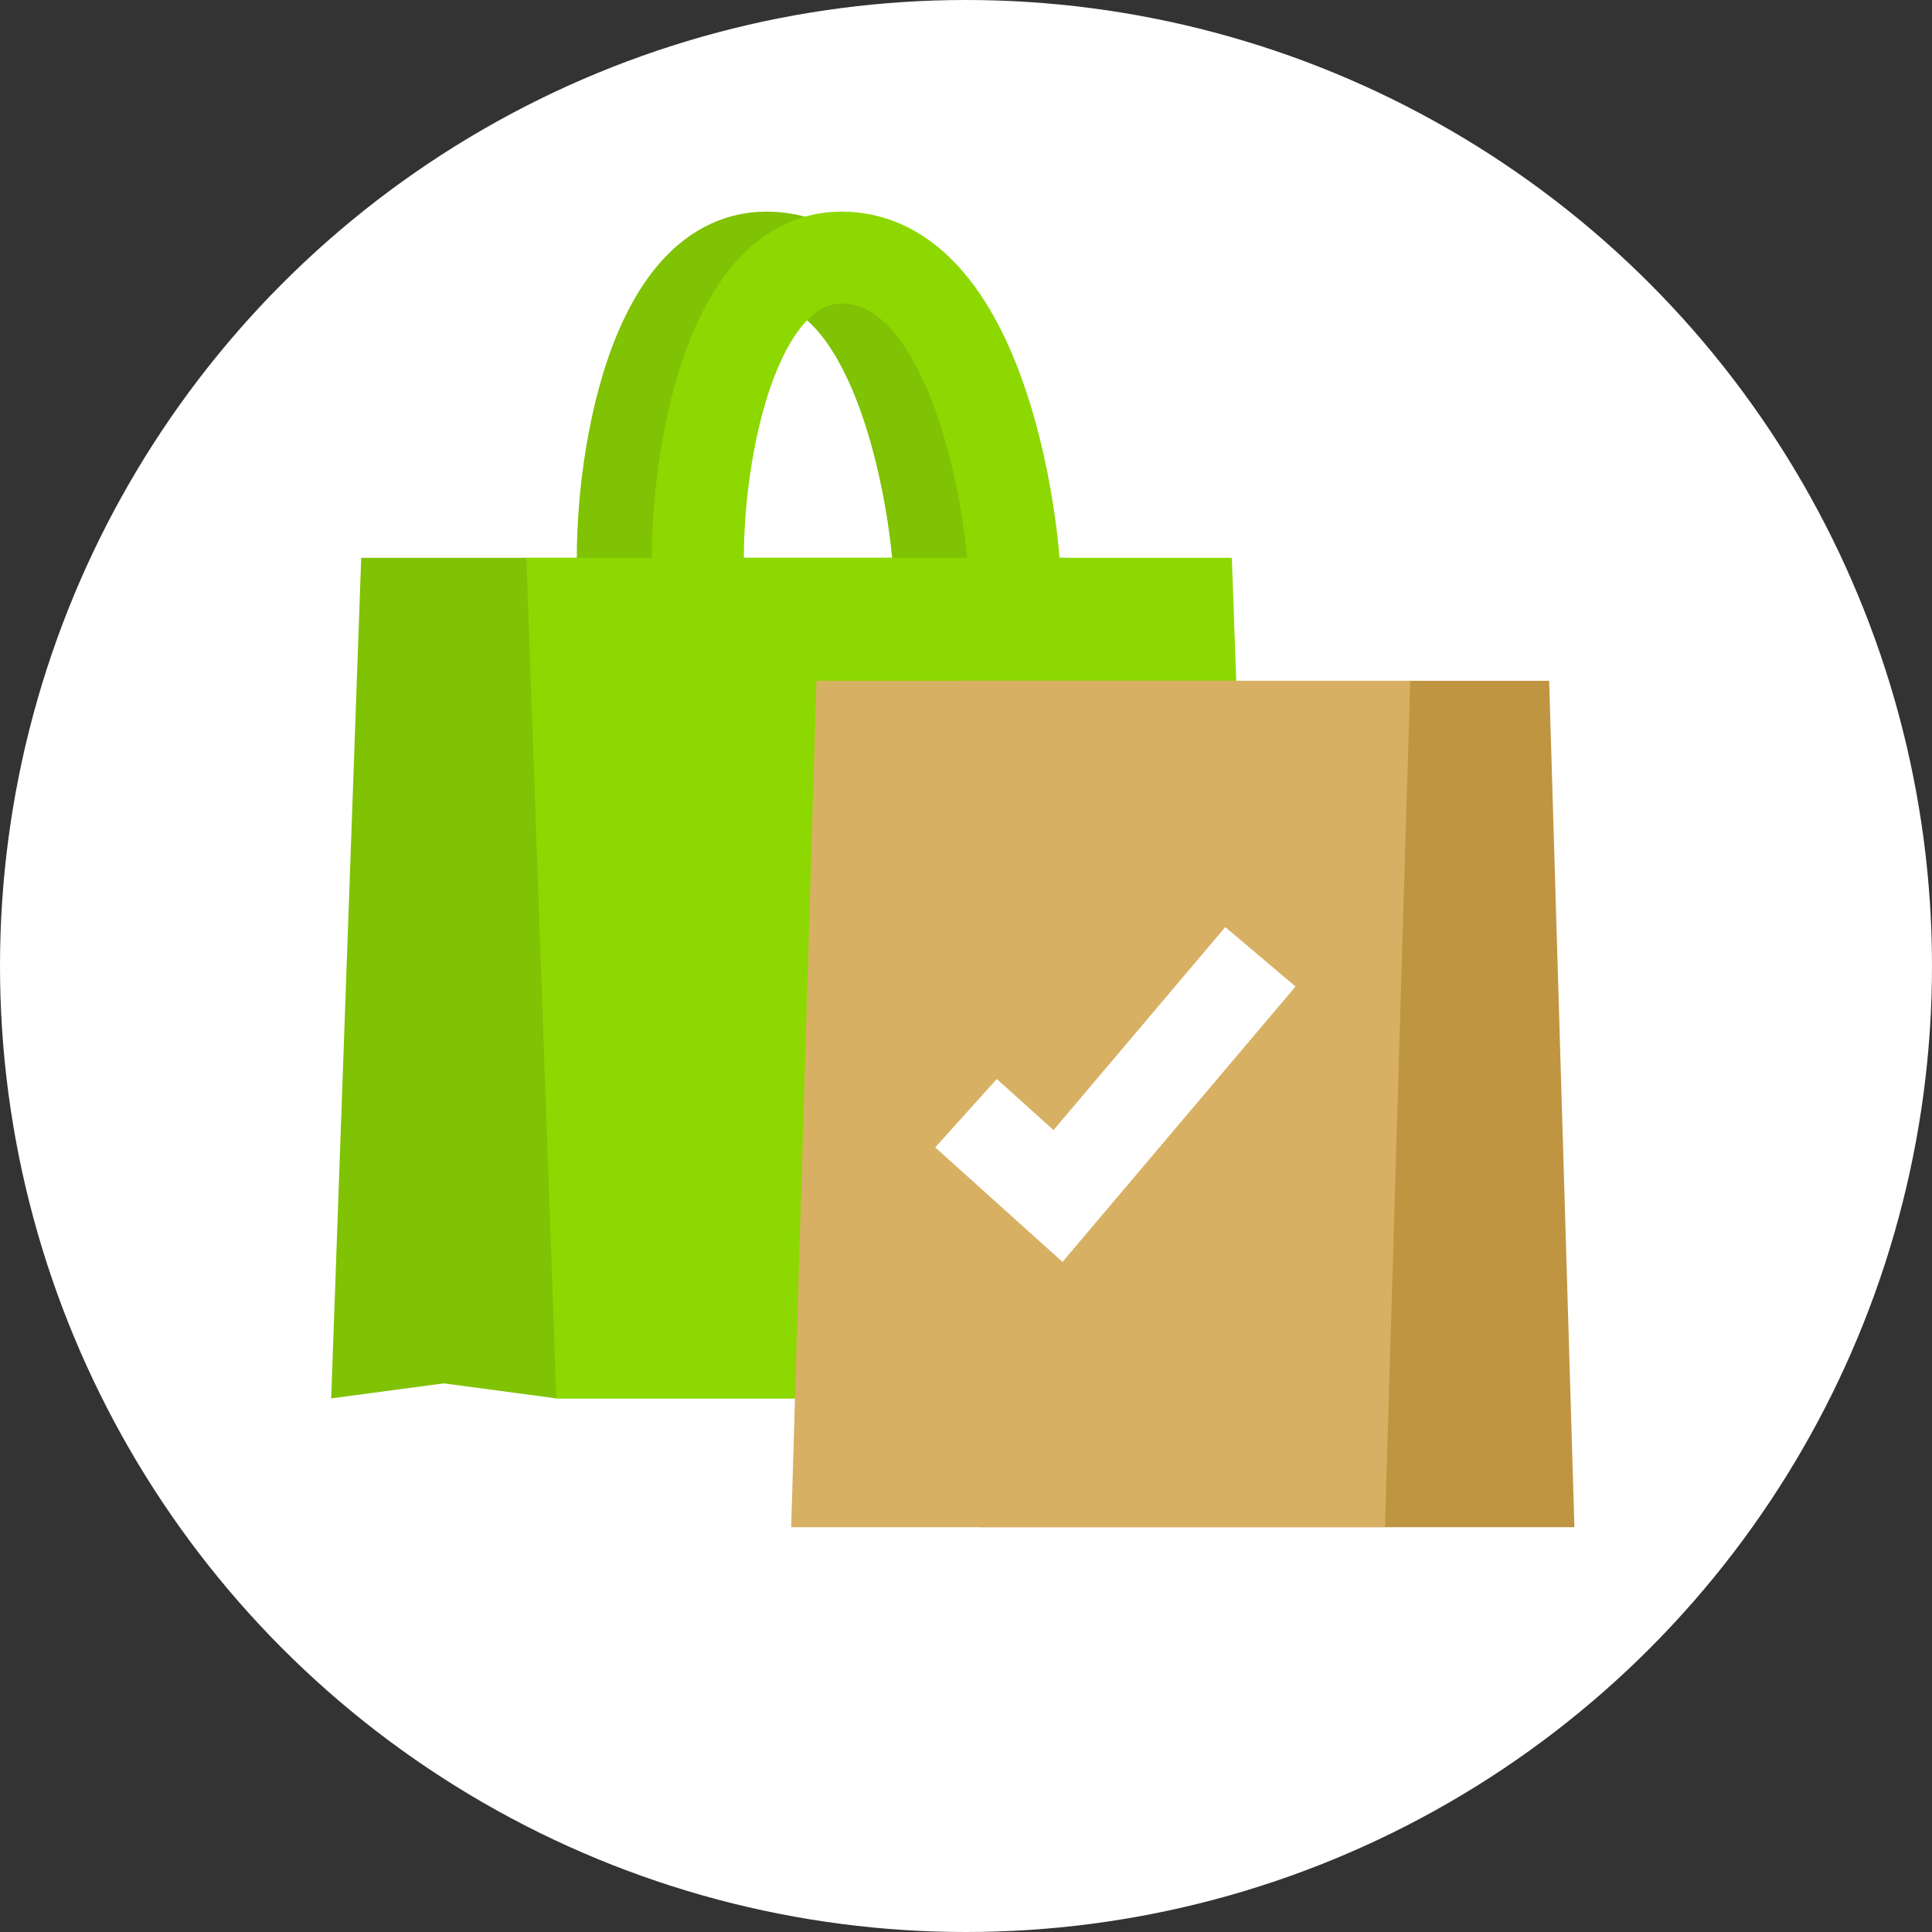 <svg width="105" height="105" viewBox="0 0 105 105" fill="none" xmlns="http://www.w3.org/2000/svg">
<rect x="0" y="0" width="105" height="105" fill="#333333" stroke="none"/>
<circle cx="52.5" cy="52.5" r="52.5" fill="white"/>
<path d="M57.974 30.316H19.631L18 76L24.118 75.184L30.237 76H56.342L57.974 30.316Z" fill="#80C204"/>
<path d="M33.908 31.947C33.5 26.645 35.132 14 41.658 14C49.816 14 51.447 31.132 51.04 33.171" stroke="#80C204" stroke-width="5"/>
<path d="M28.605 30.316H66.947L68.579 76H30.237L28.605 30.316Z" fill="#8DD800"/>
<path d="M37.986 31.947C37.579 26.645 39.211 14 45.737 14C53.895 14 55.526 31.132 55.118 33.171" stroke="#8DD800" stroke-width="5"/>
<path d="M51.925 37H84.193L85.566 83H75.268H53.298L51.925 37Z" fill="#C09541"/>
<path d="M76.641 37H44.372L42.999 83H75.268L76.641 37Z" fill="#D8B063"/>
<path d="M52.5 60.5L57.5 65L68.5 52" stroke="white" stroke-width="5"/>
</svg>
